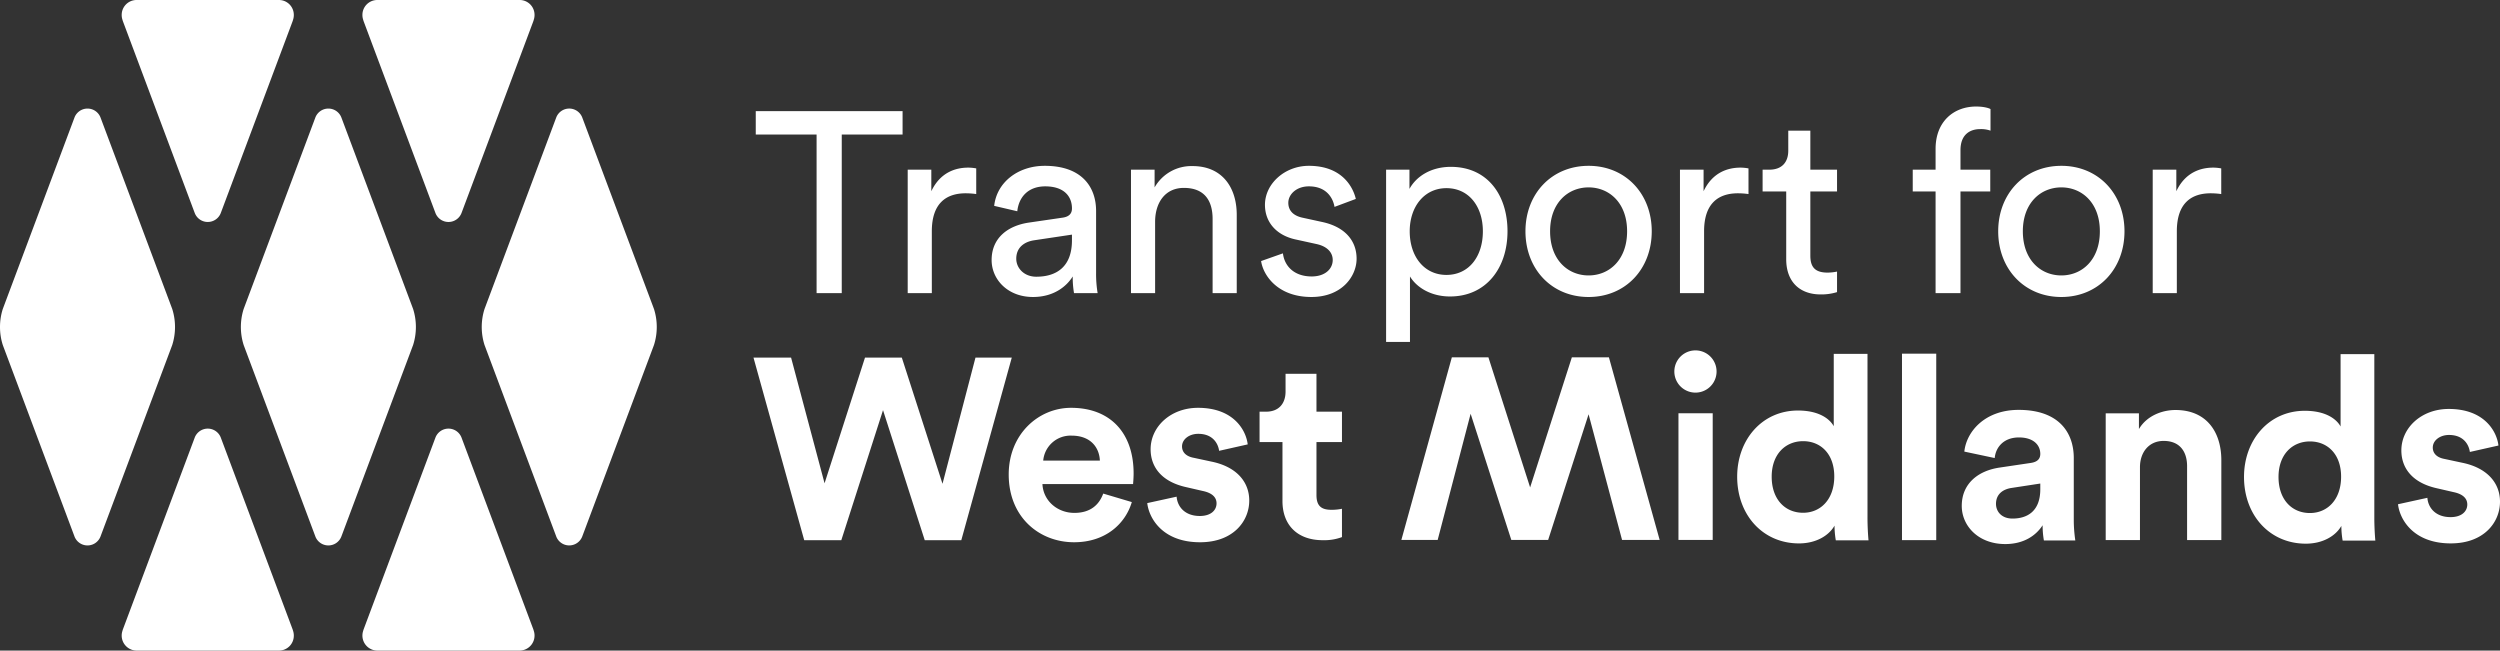 <svg id="Layer_1" data-name="Layer 1" xmlns="http://www.w3.org/2000/svg" viewBox="0 0 1085.64 282.524"><rect x="0" y="0" width="1085.64" height="282.524" fill="#333333" stroke="none"/><defs><style>.cls-1{fill:#fff;}</style></defs><path class="cls-1" d="M43.654,232.952a6.046,6.046,0,0,1-11.313-.007l-31.13-83.123a25.887,25.887,0,0,1,0-15.648l31.13-83.123a6.052,6.052,0,0,1,11.313-.007l31.141,83.13a25.965,25.965,0,0,1,0,15.648Z"/><path class="cls-1" d="M95.89,92.473a6.06,6.06,0,0,1-11.339,0L53.42,9.35c-.139-.372-.248-.771-.365-1.181A6.434,6.434,0,0,1,52.845,6.455,6.457,6.457,0,0,1,59.304,0h61.832a6.457,6.457,0,0,1,6.455,6.455,6.592,6.592,0,0,1-.207,1.715c-.117.41-.226.808-.365,1.181Z"/><path class="cls-1" d="M200.426,92.473a6.062,6.062,0,0,1-11.343,0L157.953,9.35c-.135-.372-.244-.771-.361-1.181a6.434,6.434,0,0,1-.211-1.715A6.457,6.457,0,0,1,163.841,0h61.832A6.457,6.457,0,0,1,232.128,6.455a6.434,6.434,0,0,1-.211,1.715c-.117.41-.226.808-.361,1.181Z"/><path class="cls-1" d="M148.252,232.952a6.046,6.046,0,0,1-11.313-.007l-31.13-83.123a25.963,25.963,0,0,1,0-15.648l31.13-83.123a6.052,6.052,0,0,1,11.313-.007l31.141,83.13a25.888,25.888,0,0,1,0,15.648Z"/><path class="cls-1" d="M252.852,232.952a6.05,6.05,0,0,1-5.658,3.899,6.022,6.022,0,0,1-5.655-3.906l-31.13-83.123a25.885,25.885,0,0,1,0-15.648l31.13-83.123a6.05,6.05,0,0,1,11.313-.007l31.141,83.13a25.888,25.888,0,0,1,0,15.648Z"/><path class="cls-1" d="M95.89,190.05a6.06,6.06,0,0,0-11.339,0L53.42,273.177c-.139.368-.248.767-.365,1.177a6.525,6.525,0,0,0,6.249,8.17h61.832a6.457,6.457,0,0,0,6.455-6.455,6.572,6.572,0,0,0-.207-1.715c-.117-.41-.226-.808-.365-1.177Z"/><path class="cls-1" d="M200.426,190.05a6.062,6.062,0,0,0-11.343,0L157.953,273.177c-.135.368-.244.767-.361,1.177a6.525,6.525,0,0,0,6.249,8.17h61.832a6.525,6.525,0,0,0,6.245-8.17c-.117-.41-.226-.808-.361-1.177Z"/><path class="cls-1" d="M349.237,234.585,327.207,155.295h16.327L358.072,209.868l17.556-54.573h15.995l17.667,54.798,14.316-54.798h15.766l-21.919,79.29H401.573l-18.117-56.478-18.114,56.478ZM492.051,210.201H452.687c.336,7.271,6.488,12.526,13.866,12.526,6.935,0,10.736-3.469,12.53-8.389L491.494,218.029c-2.798,9.503-11.519,17.446-25.052,17.446-15.095,0-28.403-10.847-28.403-29.411,0-17.56,12.969-28.968,27.064-28.968,16.999,0,27.174,10.85,27.174,28.518C492.276,207.739,492.051,209.98,492.051,210.201ZM477.625,200.022c-.221-5.477-3.801-10.847-12.301-10.847a11.905,11.905,0,0,0-12.301,10.847Zm105.13,33.216V220.937a21.55,21.55,0,0,1-4.587.447c-4.248,0-6.484-1.565-6.484-6.374v-23.037h11.072V178.775h-11.072V162.337H558.259v7.713c0,4.923-2.679,8.725-8.496,8.725h-2.794V191.973h9.95v25.609c0,10.625,6.71,16.999,17.449,16.999A22.019,22.019,0,0,0,582.754,233.238Zm-61.73-9.169c-6.488,0-9.732-4.026-10.068-8.389L498.205,218.474c.672,6.263,6.374,17.003,22.93,17.003,14.423,0,21.358-9.171,21.358-18.117,0-8.053-5.477-14.652-16.331-16.888l-7.824-1.679c-3.019-.557-5.034-2.236-5.034-4.92,0-3.13,3.13-5.481,7.046-5.481,6.263,0,8.61,4.141,9.057,7.381l12.415-2.794c-.668-5.927-5.927-15.881-21.583-15.881-11.854,0-20.579,8.164-20.579,18.003,0,7.717,4.809,14.091,15.434,16.442l7.267,1.676c4.252.897,5.927,2.908,5.927,5.37C528.287,221.497,525.94,224.069,521.024,224.069Zm161.557-68.887-18.117,56.478-18.114-56.478H630.47L608.551,234.472h15.766l14.312-54.795,17.671,54.795h15.992l17.56-54.573,14.537,54.573h16.327l-22.033-79.29Zm53.68,15.316a9.169,9.169,0,0,0,0-18.339,9.169,9.169,0,1,0,0,18.339Zm-7.381,63.973H743.754V179.449H728.88Zm82.534.165H797.209a38.265,38.265,0,0,1-.557-6.374c-2.462,4.362-8.053,7.717-15.434,7.717-15.656,0-26.838-12.301-26.838-28.964,0-16.106,10.847-28.743,26.392-28.743,9.507,0,13.98,3.916,15.545,6.82v-31.422h14.652v71.011C810.968,228.374,811.193,232.4,811.415,234.637Zm-14.873-27.735c0-9.839-5.931-15.32-13.534-15.32-7.606,0-13.644,5.591-13.644,15.434,0,9.839,5.816,15.656,13.644,15.656C790.611,222.672,796.542,216.855,796.542,206.902Zm29.408,27.657H840.827v-80.965H825.95Zm259.69-16.706c0-8.053-5.481-14.652-16.331-16.888l-7.828-1.679c-3.019-.557-5.03-2.236-5.03-4.92,0-3.13,3.13-5.481,7.045-5.481,6.263,0,8.61,4.141,9.057,7.381l12.412-2.794c-.664-5.927-5.923-15.881-21.579-15.881-11.854,0-20.579,8.164-20.579,18.003,0,7.717,4.809,14.091,15.431,16.442l7.27,1.676c4.252.897,5.927,2.908,5.927,5.37,0,2.908-2.347,5.481-7.267,5.481-6.488,0-9.729-4.026-10.064-8.389l-12.751,2.794c.672,6.263,6.374,17.003,22.926,17.003C1078.705,235.97,1085.64,226.798,1085.64,217.852ZM929.292,202.875c0-6.37,3.801-11.404,10.289-11.404,7.156,0,10.175,4.809,10.175,10.957v32.097h14.873V199.856c0-12.076-6.263-21.808-19.907-21.808-5.927,0-12.526,2.576-15.877,8.278v-6.824h-14.431v55.024h14.877Zm-28.073,31.821H887.574a37.247,37.247,0,0,1-.557-6.599c-2.794,4.362-8.049,8.164-16.217,8.164-11.744,0-18.896-7.942-18.896-16.553,0-9.839,7.267-15.32,16.438-16.663l13.53-2.011c3.133-.45,4.137-2.015,4.137-3.916,0-3.912-3.015-7.156-9.282-7.156-6.484,0-10.064,4.137-10.511,8.946l-13.194-2.797c.893-8.61,8.832-18.117,23.594-18.117,17.446,0,23.934,9.843,23.934,20.915v27.063A61.617,61.617,0,0,0,901.219,234.696ZM886.01,209.98l-12.412,1.901c-3.801.561-6.824,2.683-6.824,6.935,0,3.244,2.351,6.374,7.16,6.374,6.263,0,12.076-3.019,12.076-12.747Zm145.499,24.771h-14.205a38.251,38.251,0,0,1-.557-6.374c-2.462,4.362-8.053,7.717-15.434,7.717-15.656,0-26.838-12.301-26.838-28.964,0-16.106,10.847-28.743,26.392-28.743,9.507,0,13.98,3.916,15.545,6.82v-31.422h14.652V224.797C1031.062,228.488,1031.287,232.514,1031.508,234.751ZM1016.635,207.016c0-9.839-5.931-15.32-13.533-15.32-7.603,0-13.641,5.591-13.641,15.434,0,9.839,5.816,15.656,13.641,15.656C1010.704,222.786,1016.635,216.969,1016.635,207.016ZM391.952,58.413V48.27h-63.759V58.413h26.417v68.886h10.925V58.413Zm31.983,14.714a19.564,19.564,0,0,0-3.455-.336c-5.461,0-12.15,2.007-16.05,10.255V73.684H394.175v53.615h10.476V100.435c0-11.816,5.909-16.496,14.714-16.496a32.638,32.638,0,0,1,4.569.334Zm6.684,39.792c0,8.471,7.023,16.051,17.946,16.051,9.585,0,14.937-5.127,17.276-8.918a39.154,39.154,0,0,0,.559,7.246h10.253a50.453,50.453,0,0,1-.668-8.807V91.63c0-10.478-6.243-19.619-22.294-19.619-11.591,0-20.842,7.134-21.958,17.389l10.032,2.341c.67-6.241,4.793-10.812,12.15-10.812,8.137,0,11.593,4.348,11.593,9.587,0,1.895-.891,3.566-4.123,4.012l-14.491,2.118C437.642,97.983,430.619,103.333,430.619,112.918Zm19.394,7.246c-5.35,0-8.693-3.791-8.693-7.803,0-4.793,3.343-7.357,7.802-8.025l16.385-2.452v2.452C465.507,116.04,458.596,120.164,450.013,120.164Zm51.602-23.855c0-8.135,4.236-14.712,12.485-14.712,9.362,0,12.484,6.019,12.484,13.487v32.213H537.062V93.301c0-11.926-6.353-21.178-19.173-21.178a18.36,18.36,0,0,0-16.496,9.252V73.684H491.138v53.615h10.476Zm46.029,17.055c.891,6.13,7.134,15.605,21.846,15.605,13.266,0,19.619-9.028,19.619-16.608,0-7.914-5.128-13.821-14.825-15.939l-8.694-1.895c-4.125-.893-6.132-3.234-6.132-6.466,0-3.678,3.568-7.134,8.918-7.134,8.471,0,10.702,6.13,11.146,8.918l9.252-3.455c-1.114-4.793-5.684-14.38-20.398-14.38-10.476,0-19.06,7.803-19.06,16.944,0,7.578,5.016,13.264,13.376,15.048l9.139,2.005c4.459,1.004,6.911,3.568,6.911,6.911,0,3.791-3.232,7.134-9.139,7.134-7.58,0-11.816-4.459-12.484-10.032Zm64.644,35.112V120.052c2.898,4.793,9.141,8.694,17.389,8.694,15.716,0,24.967-12.373,24.967-28.312,0-15.605-8.582-27.978-24.633-27.978-8.694,0-15.048,4.236-17.946,9.585V73.684H601.922v74.793Zm31.656-48.042c0,11.035-6.13,18.949-15.828,18.949-9.585,0-15.939-7.914-15.939-18.949,0-10.7,6.353-18.726,15.939-18.726C637.925,81.708,643.944,89.735,643.944,100.435Zm45.916-28.424c-16.051,0-27.421,12.15-27.421,28.424,0,16.385,11.369,28.535,27.421,28.535,16.05,0,27.419-12.15,27.419-28.535C717.28,84.16,705.91,72.01,689.861,72.01Zm0,47.597c-8.918,0-16.721-6.689-16.721-19.173,0-12.373,7.803-19.06,16.721-19.06,8.916,0,16.719,6.687,16.719,19.06C706.58,112.918,698.777,119.607,689.861,119.607Zm69.434-46.481a19.564,19.564,0,0,0-3.455-.336c-5.461,0-12.15,2.007-16.05,10.255V73.684H729.534v53.615h10.476V100.435c0-11.816,5.909-16.496,14.714-16.496a32.638,32.638,0,0,1,4.569.334Zm26.858-16.385h-9.585V65.436c0,4.68-2.454,8.248-8.25,8.248H765.419v9.475H775.674v29.426c0,9.698,5.796,15.271,14.937,15.271a22.956,22.956,0,0,0,7.134-1.004v-8.918a21.201,21.201,0,0,1-4.125.446c-5.461,0-7.468-2.452-7.468-7.357V83.158h11.593V73.684H786.152Zm78.13,26.417V73.684h-12.93V65.212c0-7.357,4.793-9.141,8.471-9.141a12.079,12.079,0,0,1,4.569.67V47.377c-.445-.334-2.675-1.114-6.241-1.114-9.698,0-17.612,6.466-17.612,18.392v9.028h-9.921v9.475h9.921v44.14h10.812V83.158Zm30.872-11.148c-16.051,0-27.421,12.15-27.421,28.424,0,16.385,11.369,28.535,27.421,28.535,16.05,0,27.419-12.15,27.419-28.535C922.573,84.16,911.204,72.01,895.154,72.01Zm0,47.597c-8.918,0-16.721-6.689-16.721-19.173,0-12.373,7.803-19.06,16.721-19.06,8.916,0,16.719,6.687,16.719,19.06C911.874,112.918,904.07,119.607,895.154,119.607Zm69.434-46.481a19.564,19.564,0,0,0-3.455-.336c-5.461,0-12.15,2.007-16.05,10.255V73.684H934.828v53.615h10.476V100.435c0-11.816,5.909-16.496,14.714-16.496a32.638,32.638,0,0,1,4.569.334Z"/></svg>